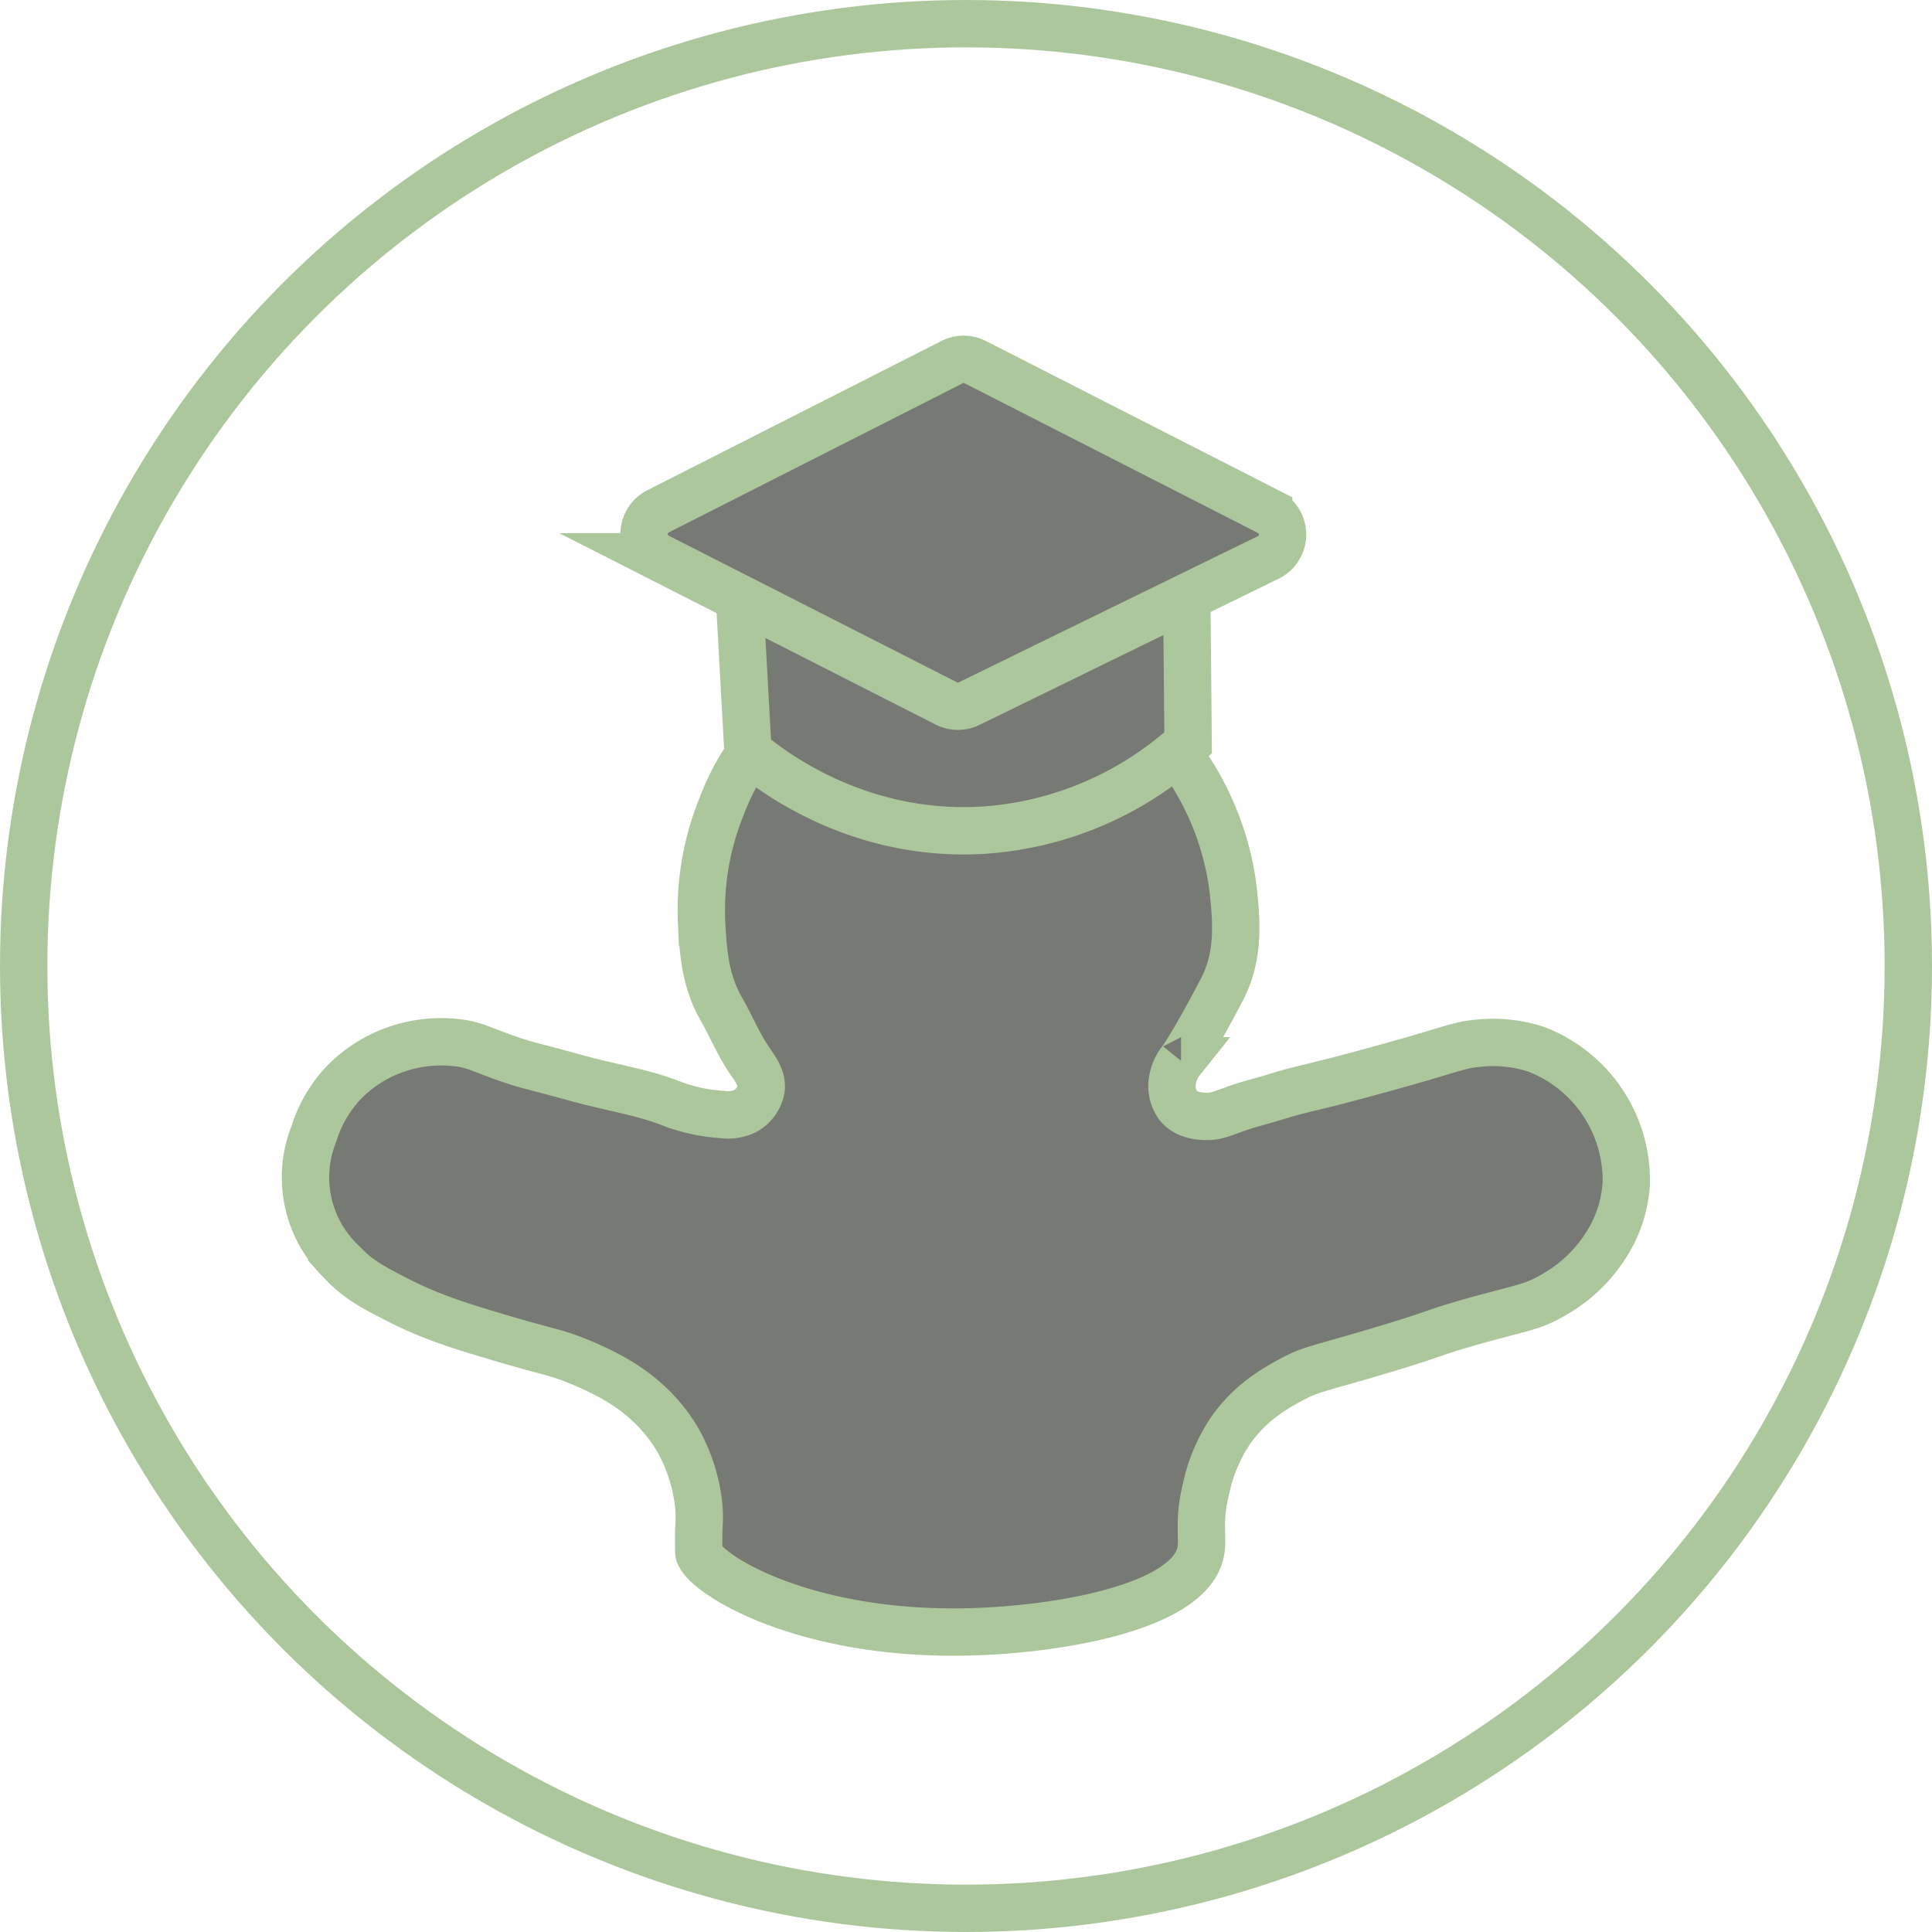 <svg id="Слой_20" data-name="Слой 20" xmlns="http://www.w3.org/2000/svg" viewBox="0 0 407.933 407.933"><defs><style>.cls-1{fill:#777a74;}.cls-1,.cls-2{stroke:#adc79d;stroke-miterlimit:10;stroke-width:10px;}.cls-2{fill:none;}</style></defs><path class="cls-1" d="M8243.879,1497.66c-.057-3.935.046-5.27.046-5.27a28.824,28.824,0,0,0-.046-4.462,35.98,35.98,0,0,0-4.415-13.846,33.945,33.945,0,0,0-7.124-8.528c-1.533-1.364-5.343-4.534-13.545-7.926-5.043-2.086-6.405-2.047-15.15-4.615-9.522-2.797-15.896-4.702-23.377-8.528-5.172-2.645-8.564-4.421-12.04-8.227a24.736,24.736,0,0,1-5.619-26.789,27.836,27.836,0,0,1,6.221-10.736,28.32,28.32,0,0,1,10.334-6.823,29.122,29.122,0,0,1,13.746-1.706c3.975.482,4.949,1.472,11.94,3.813,3.291,1.102,2.607.725,13.846,3.813,6.65,1.827,13.57,2.841,19.966,5.418a36.729,36.729,0,0,0,10.134,2.107,8.185,8.185,0,0,0,5.217-.903,6.787,6.787,0,0,0,3.01-4.314c.362-2.373-1.091-4.232-2.508-6.321-2.269-3.344-3.805-7.132-5.819-10.635-3.544-6.163-3.885-12.37-4.214-18.361a58.255,58.255,0,0,1,4.214-24.481,51.346,51.346,0,0,1,24.18-27.391,57.681,57.681,0,0,1,17.859-6.321,54.899,54.899,0,0,1,17.358-.301,53.716,53.716,0,0,1,17.257,5.92,60.246,60.246,0,0,1,31.304,45.05c.725,6.685,1.55,14.287-2.308,21.672-6.258,11.982-8.628,15.05-8.629,15.05a8.737,8.737,0,0,0-1.806,4.114,6.97,6.97,0,0,0,1.204,5.318c1.727,2.134,4.514,2.255,5.719,2.308,2.268.099,3.532-.595,7.023-1.806,2.439-.846,4.96-1.439,7.425-2.207,6.004-1.871,7.004-1.781,16.856-4.415,8.538-2.282,14.749-4.114,14.749-4.114,6.971-2.056,8.412-2.645,11.639-2.91a29.307,29.307,0,0,1,12.241,1.304,29.669,29.669,0,0,1,18.963,28.194,27.031,27.031,0,0,1-4.615,13.645,31.095,31.095,0,0,1-10.636,9.933c-4.372,2.628-6.569,2.704-16.655,5.518-9.724,2.713-7.255,2.522-21.471,6.722-12.032,3.555-13.284,3.539-17.157,5.619-3.5,1.879-8.916,4.867-13.144,11.037a34.81,34.81,0,0,0-5.017,11.94c-1.832,7.281-.511,10.492-1.204,13.645-2.564,11.66-30.565,16.491-50.429,16.766C8264.264,1515.114,8243.935,1501.495,8243.879,1497.66Z" transform="translate(-8096.344 -1170.039)"/><circle class="cls-2" cx="203.967" cy="203.967" r="198.967"/><path class="cls-1" d="M8252.139,1289.993q1.064,19.333,2.129,38.667c3.947,3.339,22.488,18.296,49.664,16.673a71.19,71.19,0,0,0,43.279-18.447q-.178-19.156-.355-38.312Q8299.497,1289.284,8252.139,1289.993Z" transform="translate(-8096.344 -1170.039)"/><path class="cls-1" d="M8364.125,1287.742l-63.158,30.865a5.385,5.385,0,0,1-4.805-.038l-60.88-30.964a5.385,5.385,0,0,1,.005-9.602l62.094-31.505a5.385,5.385,0,0,1,4.884.005l61.945,31.603A5.385,5.385,0,0,1,8364.125,1287.742Z" transform="translate(-8096.344 -1170.039)"/></svg>